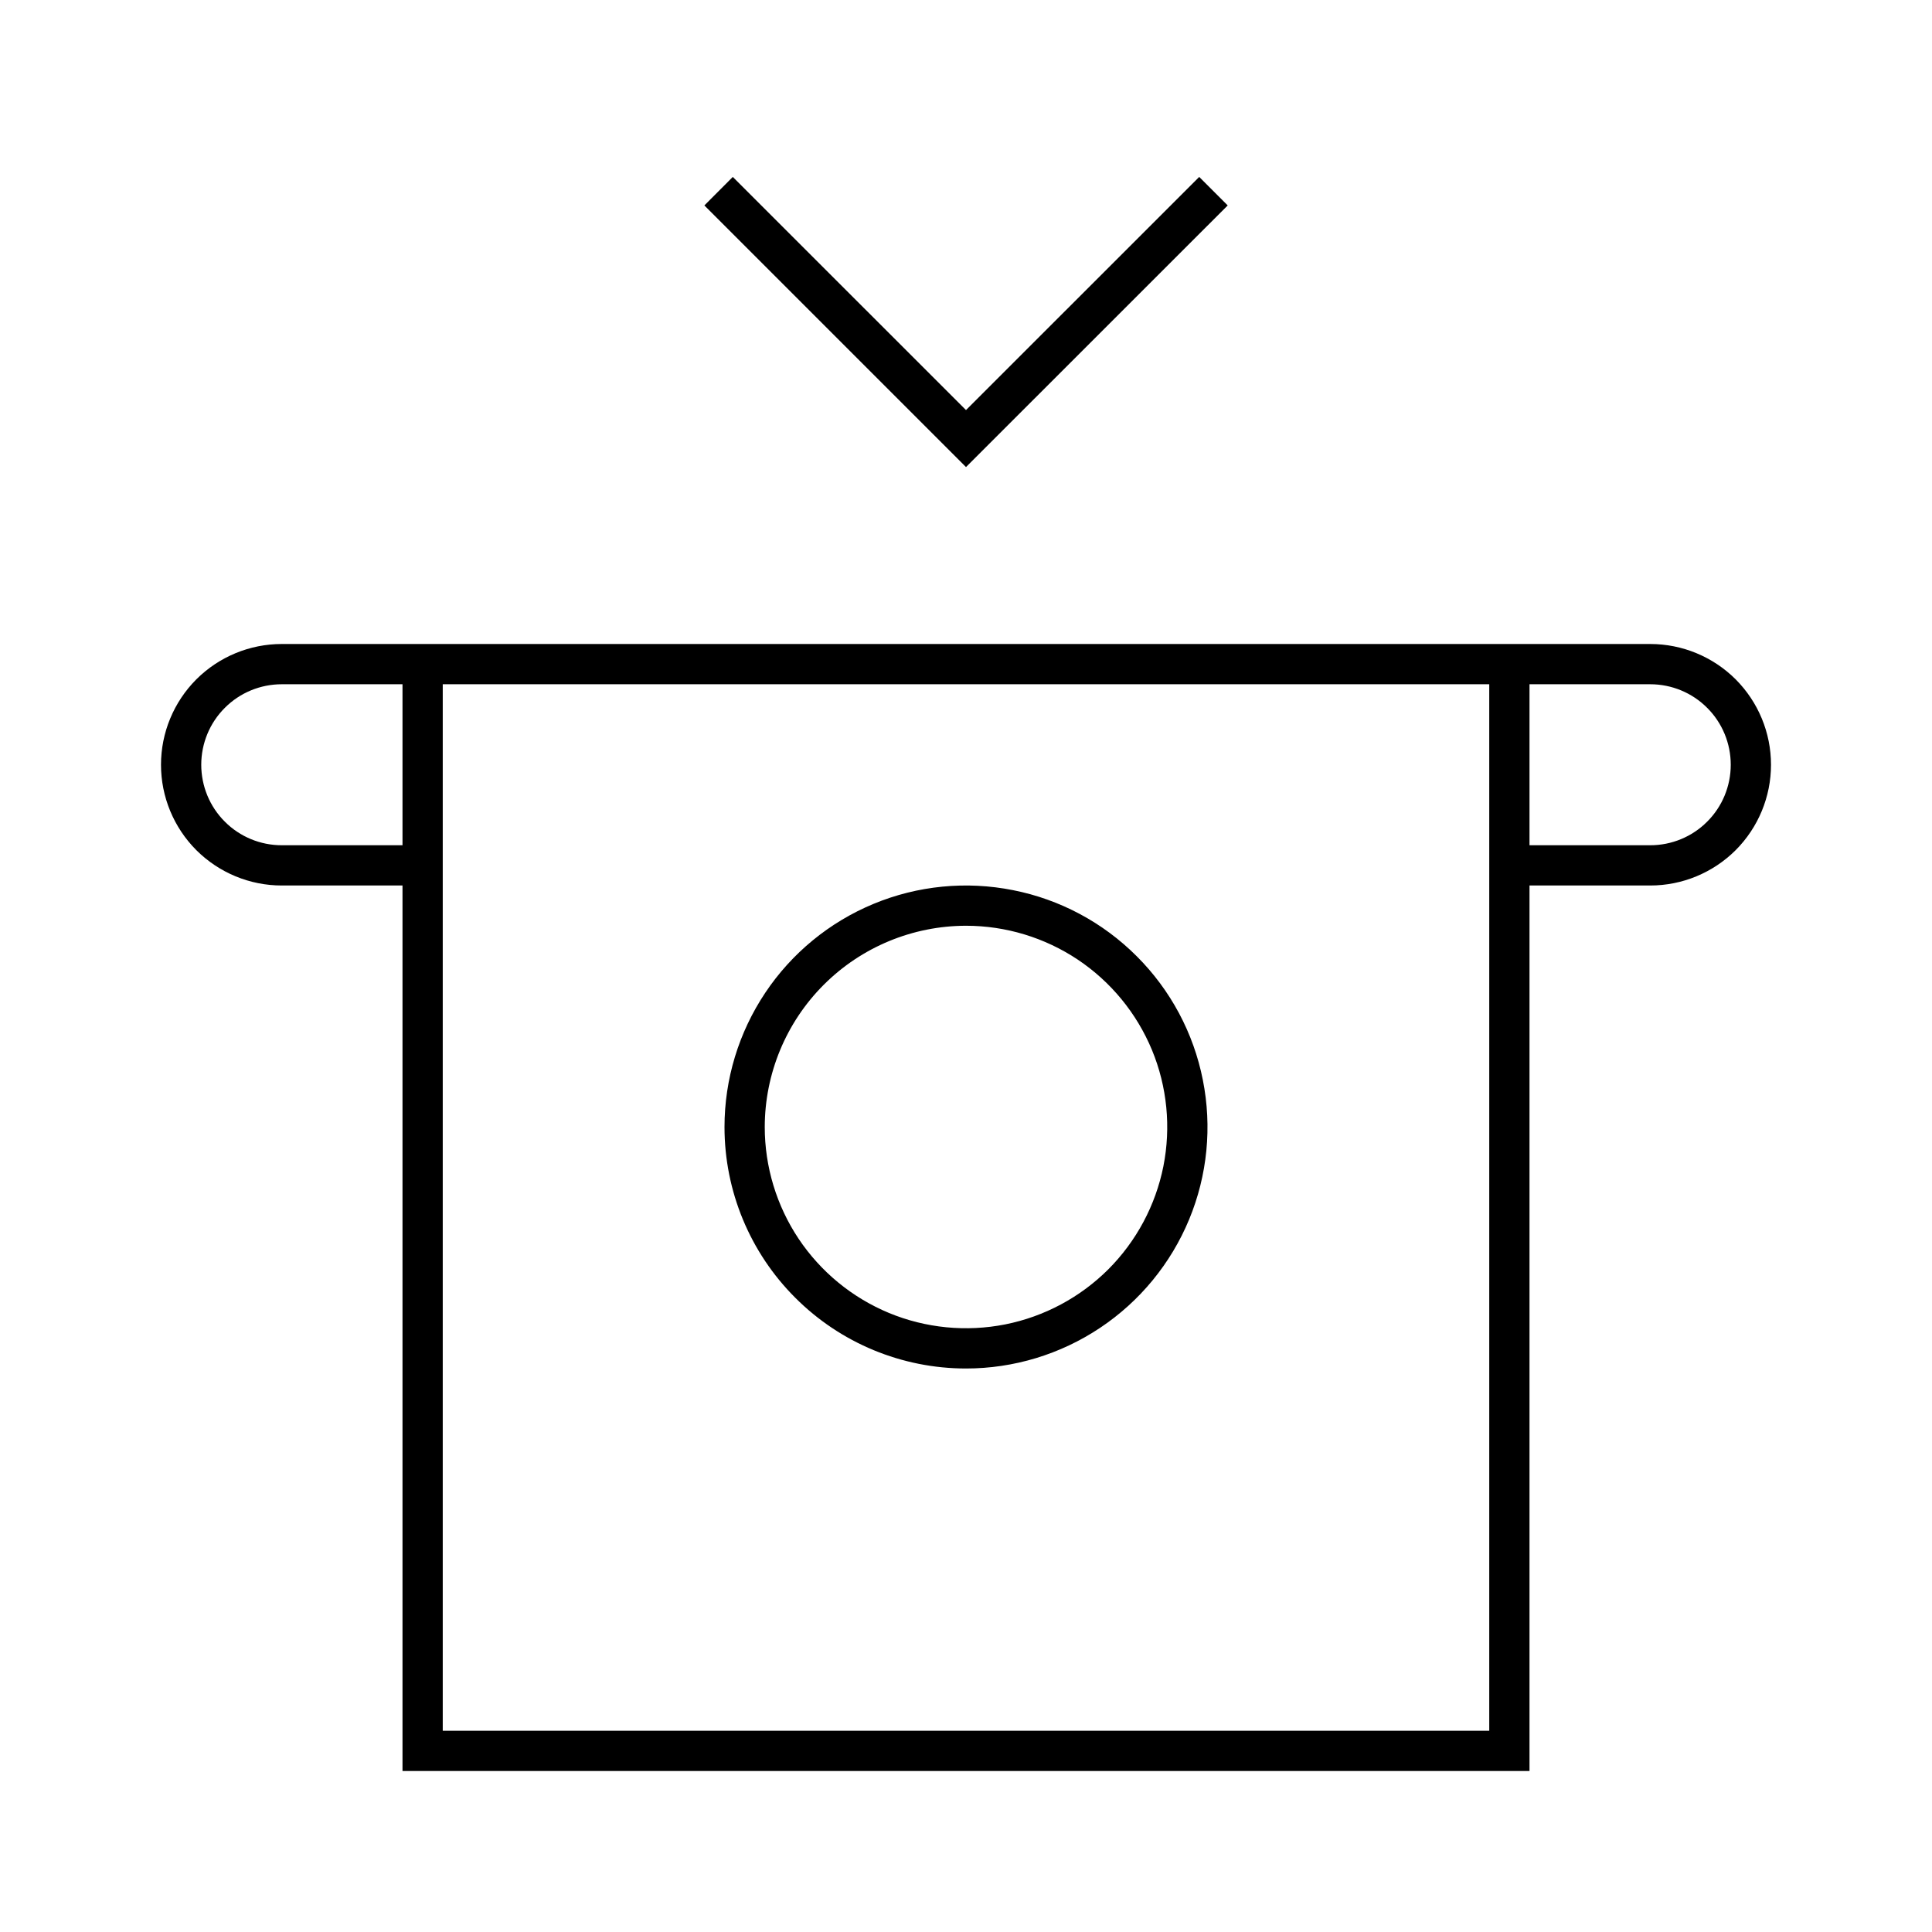 <svg width="24" height="24" viewBox="0 0 24 24" fill="none" xmlns="http://www.w3.org/2000/svg">
<path d="M15.251 2.552L14.897 2.198L12 5.094L9.103 2.198L8.75 2.552L12 5.802L15.251 2.552ZM20.5 8H3.5C3.102 8 2.721 8.158 2.439 8.439C2.158 8.721 2 9.102 2 9.5C2 9.898 2.158 10.279 2.439 10.561C2.721 10.842 3.102 11 3.5 11H5V22H19V11H20.5C20.898 11 21.279 10.842 21.561 10.561C21.842 10.279 22 9.898 22 9.5C22 9.102 21.842 8.721 21.561 8.439C21.279 8.158 20.898 8 20.5 8ZM5 10.5H3.5C3.235 10.5 2.98 10.395 2.793 10.207C2.605 10.02 2.5 9.765 2.5 9.5C2.5 9.235 2.605 8.98 2.793 8.793C2.98 8.605 3.235 8.5 3.5 8.5H5V10.5ZM18.5 21.5H5.5V8.5H18.5V21.5ZM20.5 10.5H19V8.5H20.5C20.765 8.5 21.02 8.605 21.207 8.793C21.395 8.98 21.5 9.235 21.5 9.5C21.5 9.765 21.395 10.02 21.207 10.207C21.02 10.395 20.765 10.5 20.5 10.5ZM12 17C12.593 17 13.173 16.824 13.667 16.494C14.16 16.165 14.545 15.696 14.772 15.148C14.999 14.6 15.058 13.997 14.942 13.415C14.827 12.833 14.541 12.298 14.121 11.879C13.702 11.459 13.167 11.173 12.585 11.058C12.003 10.942 11.4 11.001 10.852 11.228C10.304 11.455 9.835 11.84 9.506 12.333C9.176 12.827 9 13.407 9 14C9 14.796 9.316 15.559 9.879 16.121C10.441 16.684 11.204 17 12 17ZM12 11.5C12.495 11.5 12.978 11.647 13.389 11.921C13.8 12.196 14.12 12.586 14.31 13.043C14.499 13.5 14.548 14.003 14.452 14.488C14.355 14.973 14.117 15.418 13.768 15.768C13.418 16.117 12.973 16.355 12.488 16.452C12.003 16.548 11.5 16.499 11.043 16.31C10.586 16.12 10.196 15.8 9.921 15.389C9.647 14.978 9.5 14.495 9.5 14C9.501 13.337 9.764 12.702 10.233 12.233C10.702 11.764 11.337 11.501 12 11.5Z" fill="black"/>
</svg>
